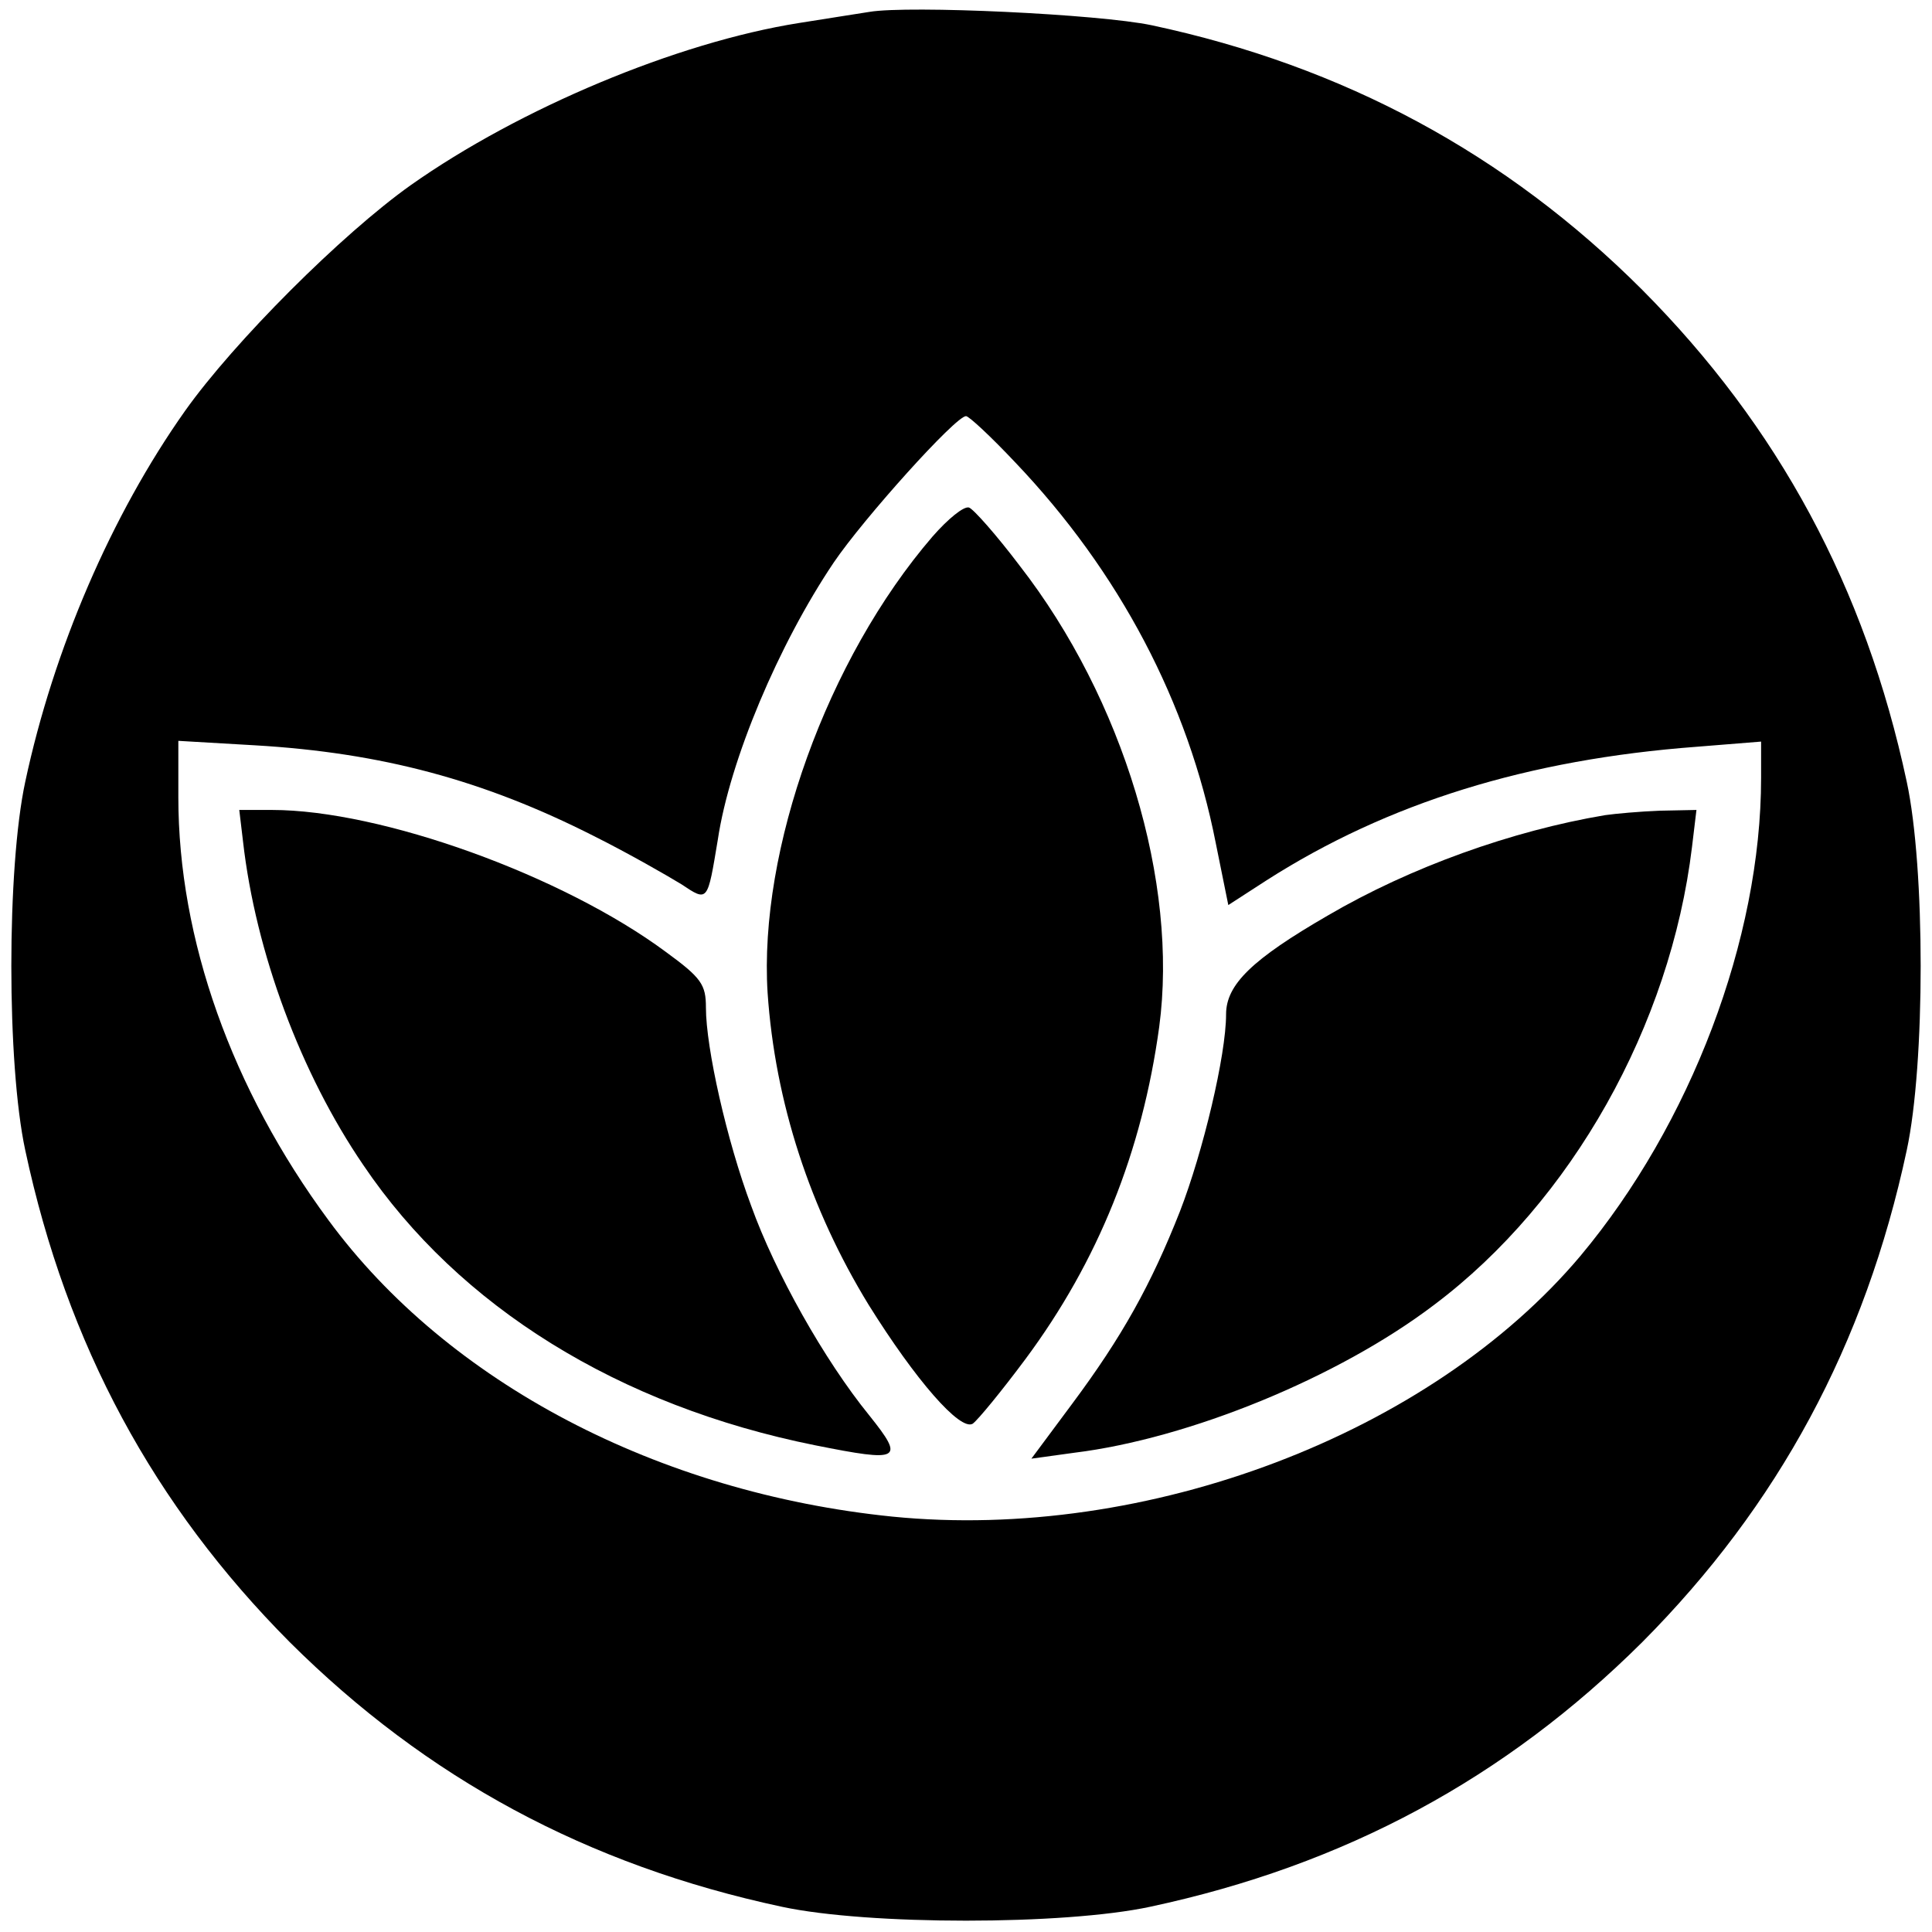 <svg version="1" xmlns="http://www.w3.org/2000/svg" width="346.667" height="346.667" viewBox="0 0 260 260"><path d="M117 1.6c-1.4.2-5.6.9-9.5 1.5-16.4 2.6-37.6 11.5-52.2 21.8C46 31.5 31.5 46 24.9 55.3 15 69.3 7.2 87.4 3.4 105.2c-2.5 11.6-2.5 38 0 49.6C9 181 20.7 202.6 39 221c18.4 18.3 40 30 66.2 35.6 11.6 2.5 38 2.5 49.6 0C181 251 202.6 239.3 221 221c18.3-18.4 30-40 35.6-66.2 2.5-11.6 2.5-38 0-49.6C251 79 239.3 57.4 221 39c-18.3-18.3-40.2-30.1-66-35.6-7.1-1.5-32.7-2.7-38-1.8zm19.6 60.6c14.1 14.8 23.3 32.4 27 51.2l1.7 8.4 5.1-3.3c16.4-10.5 35.3-16.3 57.9-18l8.7-.7v4.9c0 21.7-9.5 46.6-24.3 64.3-20.2 24-58.4 38.5-92.6 35.1-31.5-3.2-59.8-18-75.9-39.9-13-17.6-20.2-37.8-20.2-56.9v-7.6l10.3.6c17.1 1 30.8 4.7 45.6 12.2 4.8 2.4 10 5.4 11.8 6.5 3.6 2.4 3.5 2.4 4.9-6 1.6-10.7 8.2-26.3 15.6-37.3 4-5.9 16.4-19.7 17.8-19.7.4 0 3.4 2.8 6.6 6.2z"/><path d="M125.5 72.2c-14.2 16.5-23.4 42.2-22.2 61.4 1 14.7 5.7 29.1 13.6 42 6.3 10.1 12.3 17 14 16 .7-.5 3.9-4.4 7.1-8.7 9.8-13.2 15.7-27.9 18-44.7 2.6-19.4-4.8-44.1-18.8-62.1-3.1-4.1-6.2-7.6-6.8-7.8-.7-.2-2.8 1.5-4.9 3.9zM32.7 113.2c1.7 15 7.8 31.3 16.2 43.6 12.9 19.1 34.4 32.4 60.8 37.7 11.5 2.3 12.1 2 7.3-4-6.1-7.5-12.7-19.3-15.9-28.2-3.3-8.8-6.1-21.3-6.1-26.7 0-3.1-.6-4-5.4-7.5-13.9-10.3-38.3-19.1-53-19.1h-4.4l.5 4.2zM216 109.7c-12.5 2.1-26.2 7-37.3 13.5-10.2 5.9-13.7 9.3-13.7 13.3 0 5.5-3.1 18.5-6.2 26.5-3.9 9.9-7.8 16.9-14.5 25.9l-5.5 7.4 5.8-.8c15.4-1.9 35.5-10.1 48.4-19.9 18.5-13.9 31.8-37.6 34.7-61.6l.6-5-4.9.1c-2.7.1-6 .4-7.4.6z"/></svg>